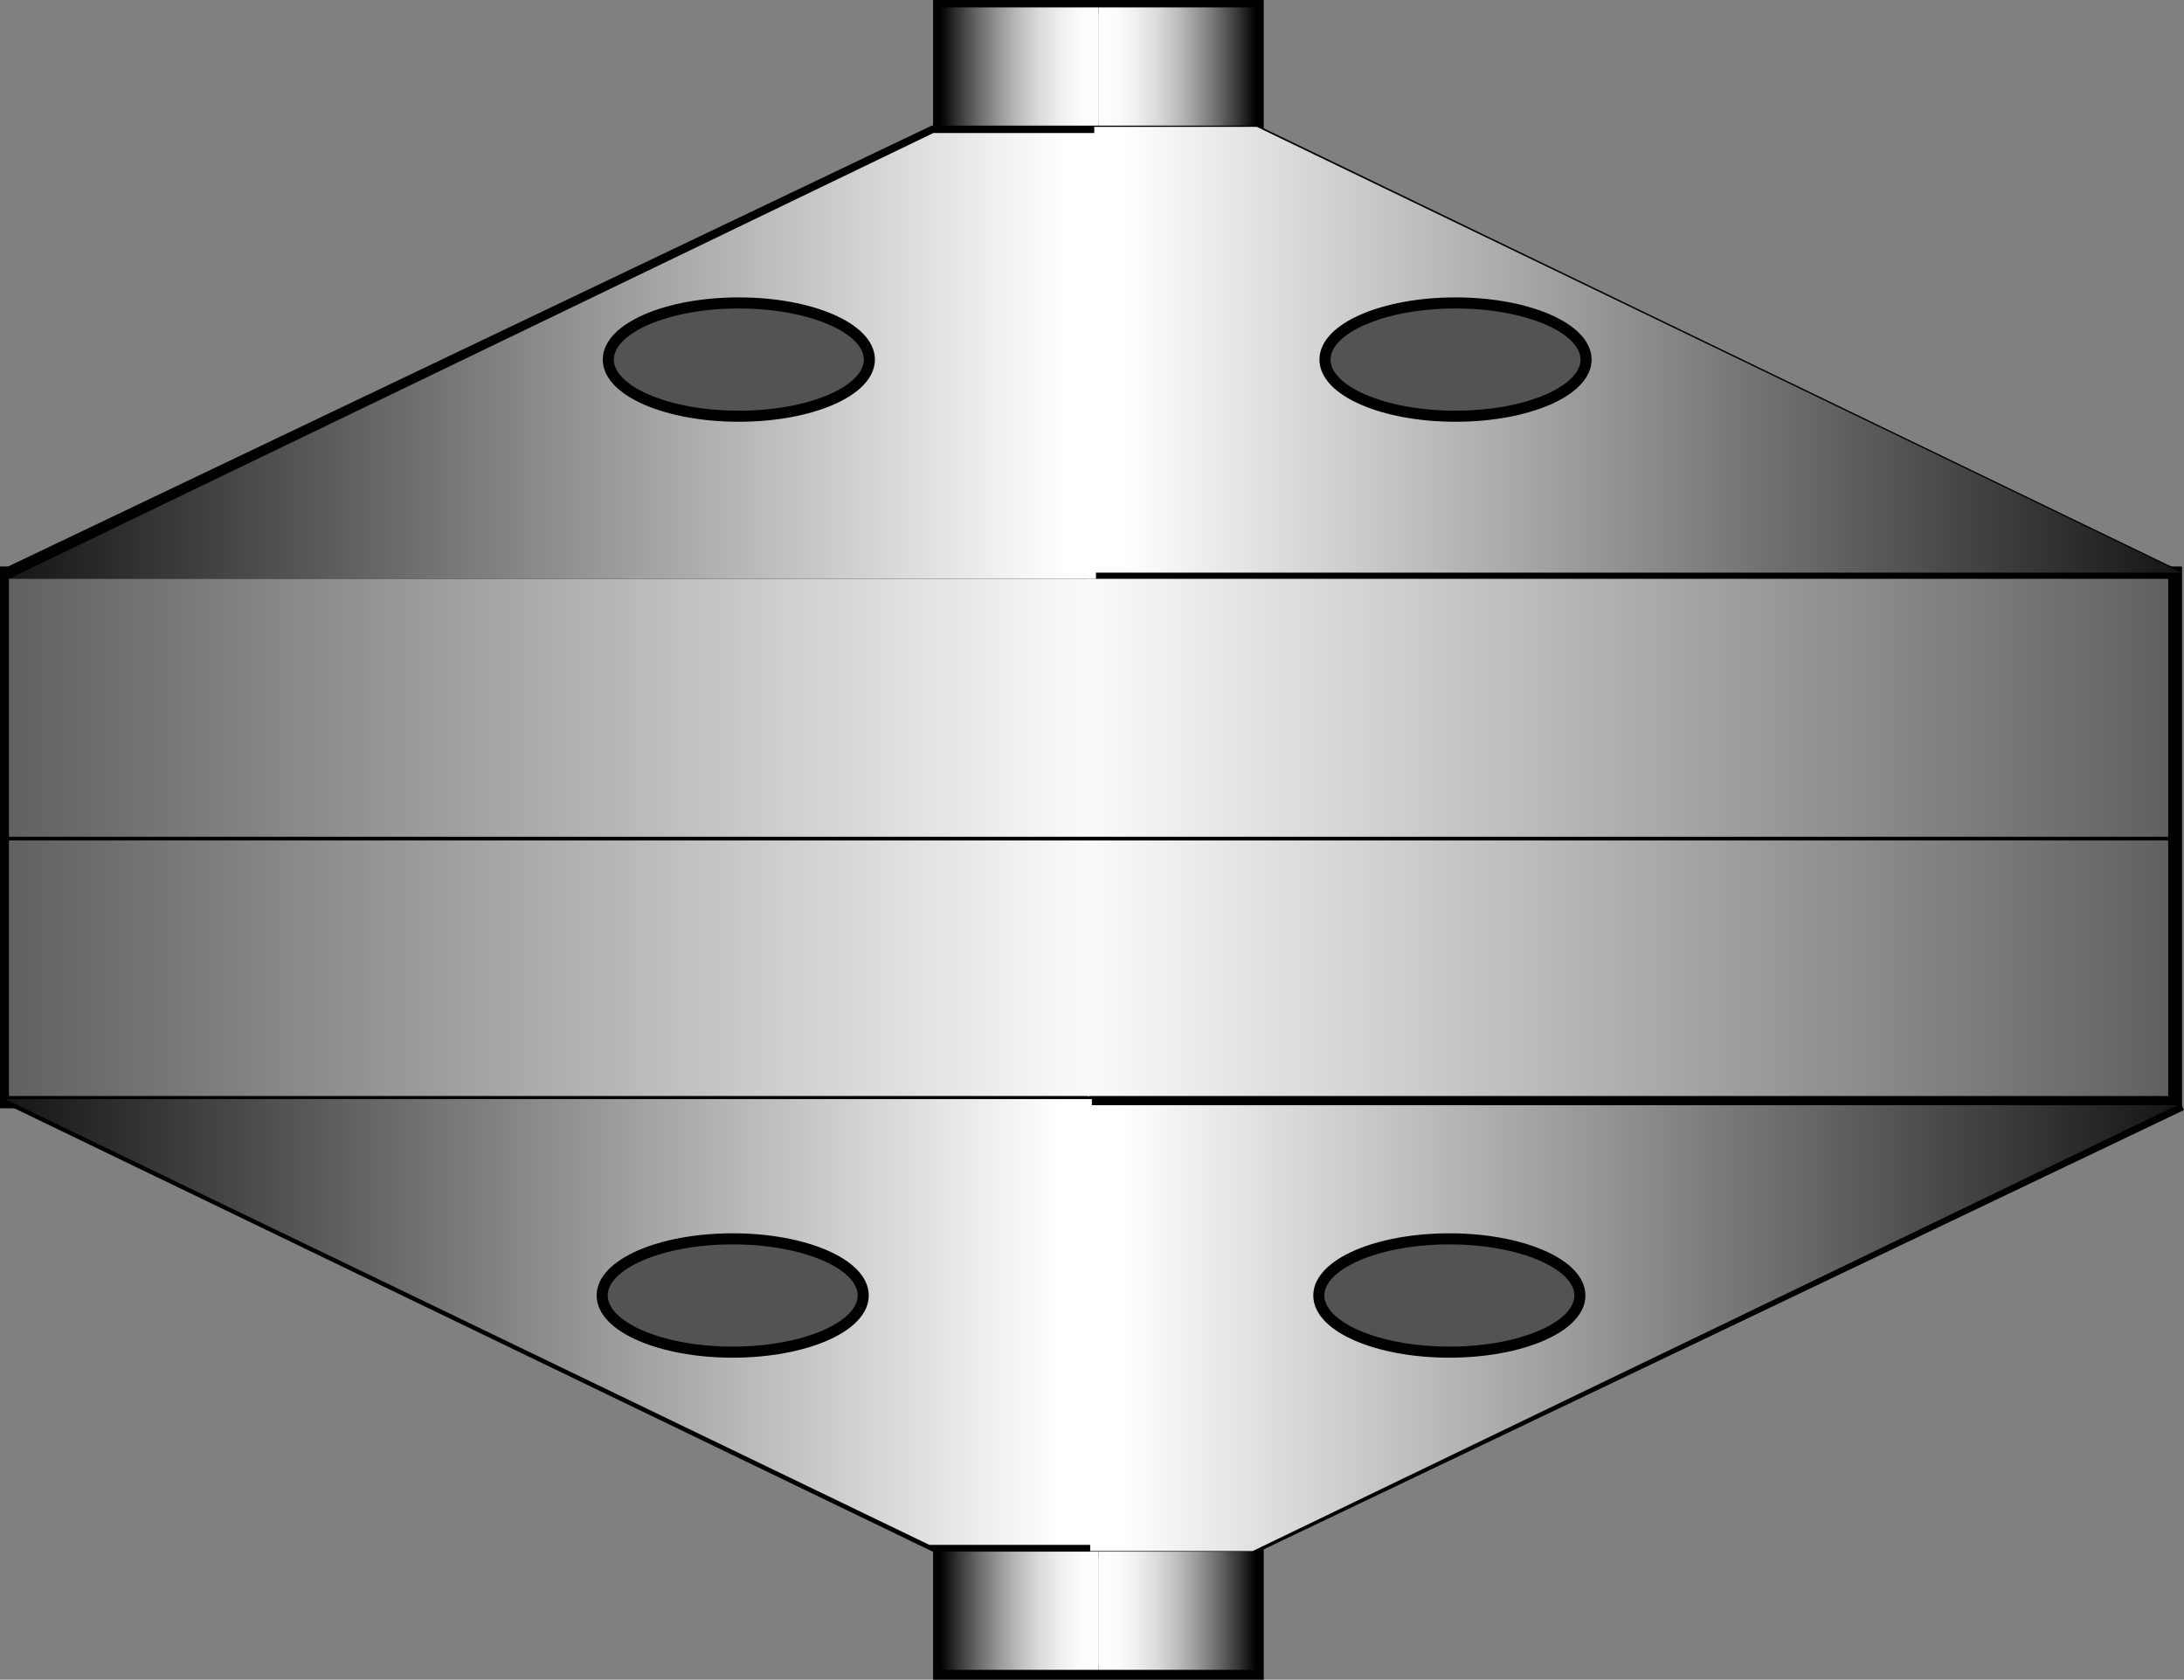 <!-- Generator: Adobe Illustrator 10.0, SVG Export Plug-In . SVG Version: 3.0.0 Build 76)  -->
<svg xmlns="http://www.w3.org/2000/svg" xmlns:xlink="http://www.w3.org/1999/xlink" xmlns:a="http://ns.adobe.com/AdobeSVGViewerExtensions/3.0/" width="147.799" height="113.666" viewBox="0 0 147.799 113.666" overflow="visible" enable-background="new 0 0 147.799 113.666" xml:space="preserve" preserveAspectRatio="xMidYMid meet" zoomAndPan="magnify" version="1.0" contentScriptType="text/ecmascript" contentStyleType="text/css">
	<rect x="0" y="0" width="147.799" height="113.666" fill="#808080" stroke="none"/>
	<g id="Layer_1">
		<path fill="#6F6D6D" stroke="#050000" stroke-width="0.75" d="M58.834,25c0,1.933-3.88,3.5-8.667,3.5    c-4.786,0-8.667-1.567-8.667-3.5s3.88-3.5,8.667-3.5C54.954,21.5,58.834,23.066,58.834,25z"/>
		<path fill="#6F6D6D" stroke="#050000" stroke-width="0.75" d="M107,25c0,1.933-3.88,3.5-8.667,3.5c-4.786,0-8.667-1.567-8.667-3.5    s3.88-3.5,8.667-3.5C103.12,21.5,107,23.066,107,25z"/>
		<path fill="none" stroke="#000000" d="M85.021,113.166H63.646v-8.333h21.375V113.166z"/>
		<path fill="#6F6D6D" stroke="#050000" stroke-width="0.75" d="M107,88.25c0,1.933-3.88,3.5-8.667,3.5    c-4.786,0-8.667-1.567-8.667-3.5s3.88-3.5,8.667-3.5C103.12,84.75,107,86.316,107,88.25z"/>
		<path fill="#6F6D6D" stroke="#050000" stroke-width="0.75" d="M58.333,88.25c0,1.933-3.88,3.5-8.667,3.5    c-4.786,0-8.667-1.567-8.667-3.5s3.88-3.5,8.667-3.5C54.453,84.75,58.333,86.316,58.333,88.25z"/>
	</g>
	<g id="Layer_4">
	</g>
	<g id="blendingtopbottom">
		<linearGradient id="XMLID_1_" gradientUnits="userSpaceOnUse" x1="74.333" y1="108.832" x2="85.02" y2="108.832" xlink:type="simple" xlink:show="other" xlink:actuate="onLoad">
			<stop offset="0.006" style="stop-color:#FFFFFF"/>
			<stop offset="0.126" style="stop-color:#FBFBFB"/>
			<stop offset="0.25" style="stop-color:#EEEEEE"/>
			<stop offset="0.376" style="stop-color:#DADADA"/>
			<stop offset="0.504" style="stop-color:#BDBDBD"/>
			<stop offset="0.632" style="stop-color:#979797"/>
			<stop offset="0.762" style="stop-color:#696969"/>
			<stop offset="0.889" style="stop-color:#343434"/>
			<stop offset="1" style="stop-color:#000000"/>
			<a:midPointStop offset="0.006" style="stop-color:#FFFFFF"/>
			<a:midPointStop offset="0.701" style="stop-color:#FFFFFF"/>
			<a:midPointStop offset="1" style="stop-color:#000000"/>
		</linearGradient>
		<path fill="url(#XMLID_1_)" d="M85.021,113H74.333v-8.333h10.688V113z"/>
		
			<linearGradient id="XMLID_2_" gradientUnits="userSpaceOnUse" x1="-7.667" y1="-100.835" x2="3.021" y2="-100.835" gradientTransform="matrix(-1 0 0 -1 66.666 7.999)" xlink:type="simple" xlink:show="other" xlink:actuate="onLoad">
			<stop offset="0.006" style="stop-color:#FFFFFF"/>
			<stop offset="0.126" style="stop-color:#FBFBFB"/>
			<stop offset="0.25" style="stop-color:#EEEEEE"/>
			<stop offset="0.376" style="stop-color:#DADADA"/>
			<stop offset="0.504" style="stop-color:#BDBDBD"/>
			<stop offset="0.632" style="stop-color:#979797"/>
			<stop offset="0.762" style="stop-color:#696969"/>
			<stop offset="0.889" style="stop-color:#343434"/>
			<stop offset="1" style="stop-color:#000000"/>
			<a:midPointStop offset="0.006" style="stop-color:#FFFFFF"/>
			<a:midPointStop offset="0.701" style="stop-color:#FFFFFF"/>
			<a:midPointStop offset="1" style="stop-color:#000000"/>
		</linearGradient>
		<path fill="url(#XMLID_2_)" d="M63.646,104.667h10.688V113H63.646V104.667z"/>
		<path fill="none" stroke="#000000" d="M85.021,8.833H63.646V0.5h21.375V8.833z"/>
		<linearGradient id="XMLID_3_" gradientUnits="userSpaceOnUse" x1="74.333" y1="4.667" x2="85.02" y2="4.667" xlink:type="simple" xlink:show="other" xlink:actuate="onLoad">
			<stop offset="0.006" style="stop-color:#FFFFFF"/>
			<stop offset="0.126" style="stop-color:#FBFBFB"/>
			<stop offset="0.25" style="stop-color:#EEEEEE"/>
			<stop offset="0.376" style="stop-color:#DADADA"/>
			<stop offset="0.504" style="stop-color:#BDBDBD"/>
			<stop offset="0.632" style="stop-color:#979797"/>
			<stop offset="0.762" style="stop-color:#696969"/>
			<stop offset="0.889" style="stop-color:#343434"/>
			<stop offset="1" style="stop-color:#000000"/>
			<a:midPointStop offset="0.006" style="stop-color:#FFFFFF"/>
			<a:midPointStop offset="0.701" style="stop-color:#FFFFFF"/>
			<a:midPointStop offset="1" style="stop-color:#000000"/>
		</linearGradient>
		<path fill="url(#XMLID_3_)" d="M85.021,8.833H74.333V0.5h10.688V8.833z"/>
		
			<linearGradient id="XMLID_4_" gradientUnits="userSpaceOnUse" x1="-7.667" y1="3.333" x2="3.021" y2="3.333" gradientTransform="matrix(-1 0 0 -1 66.666 7.999)" xlink:type="simple" xlink:show="other" xlink:actuate="onLoad">
			<stop offset="0.006" style="stop-color:#FFFFFF"/>
			<stop offset="0.126" style="stop-color:#FBFBFB"/>
			<stop offset="0.25" style="stop-color:#EEEEEE"/>
			<stop offset="0.376" style="stop-color:#DADADA"/>
			<stop offset="0.504" style="stop-color:#BDBDBD"/>
			<stop offset="0.632" style="stop-color:#979797"/>
			<stop offset="0.762" style="stop-color:#696969"/>
			<stop offset="0.889" style="stop-color:#343434"/>
			<stop offset="1" style="stop-color:#000000"/>
			<a:midPointStop offset="0.006" style="stop-color:#FFFFFF"/>
			<a:midPointStop offset="0.701" style="stop-color:#FFFFFF"/>
			<a:midPointStop offset="1" style="stop-color:#000000"/>
		</linearGradient>
		<path fill="url(#XMLID_4_)" d="M63.646,0.5h10.688v8.333H63.646V0.5z"/>
	</g>
	<g id="Layer_3">
	</g>
	<g id="Layer_5">
	</g>
	<g id="Layer_6">
		<path fill="#FFFFFF" stroke="#000000" a:adobe-blending-mode="multiply" d="M0.667,38.833L63.167,9h21.854l62.146,30"/>
		<path fill="#FFFFFF" stroke="#000000" a:adobe-blending-mode="multiply" d="M147.584,74.666l-62.5,29.833H63.23l-62.146-30"/>
		<path fill="none" stroke="#000000" d="M147.167,74.5H0.5V38.833h146.667V74.5z"/>
		<linearGradient id="XMLID_5_" gradientUnits="userSpaceOnUse" x1="72.165" y1="24.083" x2="-5.832" y2="24.083" xlink:type="simple" xlink:show="other" xlink:actuate="onLoad">
			<stop offset="0" style="stop-color:#FFFFFF"/>
			<stop offset="1" style="stop-color:#000000"/>
			<a:midPointStop offset="0" style="stop-color:#FFFFFF"/>
			<a:midPointStop offset="0.5" style="stop-color:#FFFFFF"/>
			<a:midPointStop offset="1" style="stop-color:#000000"/>
		</linearGradient>
		<path fill="url(#XMLID_5_)" a:adobe-blending-mode="multiply" d="M0.604,39.167L63.167,9h11v30.167H1.296"/>
		
			<linearGradient id="XMLID_6_" gradientUnits="userSpaceOnUse" x1="121.612" y1="23.666" x2="43.614" y2="23.666" gradientTransform="matrix(-1 0 0 1 197.666 0)" xlink:type="simple" xlink:show="other" xlink:actuate="onLoad">
			<stop offset="0" style="stop-color:#FFFFFF"/>
			<stop offset="1" style="stop-color:#000000"/>
			<a:midPointStop offset="0" style="stop-color:#FFFFFF"/>
			<a:midPointStop offset="0.5" style="stop-color:#FFFFFF"/>
			<a:midPointStop offset="1" style="stop-color:#000000"/>
		</linearGradient>
		<path fill="url(#XMLID_6_)" a:adobe-blending-mode="multiply" d="M147.614,38.75L85.052,8.583h-11V38.75h72.871"/>
		<linearGradient id="XMLID_7_" gradientUnits="userSpaceOnUse" x1="71.889" y1="89.458" x2="-6.109" y2="89.458" xlink:type="simple" xlink:show="other" xlink:actuate="onLoad">
			<stop offset="0" style="stop-color:#FFFFFF"/>
			<stop offset="1" style="stop-color:#000000"/>
			<a:midPointStop offset="0" style="stop-color:#FFFFFF"/>
			<a:midPointStop offset="0.5" style="stop-color:#FFFFFF"/>
			<a:midPointStop offset="1" style="stop-color:#000000"/>
		</linearGradient>
		<path fill="url(#XMLID_7_)" a:adobe-blending-mode="multiply" d="M0.328,74.375l62.562,30.167h11V74.375H1.02"/>
		
			<linearGradient id="XMLID_8_" gradientUnits="userSpaceOnUse" x1="121.889" y1="89.876" x2="43.891" y2="89.876" gradientTransform="matrix(-1 0 0 1 197.666 0)" xlink:type="simple" xlink:show="other" xlink:actuate="onLoad">
			<stop offset="0" style="stop-color:#FFFFFF"/>
			<stop offset="1" style="stop-color:#000000"/>
			<a:midPointStop offset="0" style="stop-color:#FFFFFF"/>
			<a:midPointStop offset="0.5" style="stop-color:#FFFFFF"/>
			<a:midPointStop offset="1" style="stop-color:#000000"/>
		</linearGradient>
		<path fill="url(#XMLID_8_)" a:adobe-blending-mode="multiply" d="M147.338,74.792l-62.562,30.167h-11V74.792h72.871"/>
		<path fill="#535353" stroke="#000000" stroke-width="0.75" d="M58.833,24.333c0,2.117-3.955,3.833-8.833,3.833    s-8.833-1.716-8.833-3.833c0-2.117,3.955-3.833,8.833-3.833S58.833,22.216,58.833,24.333z"/>
		<path fill="#535353" stroke="#000000" stroke-width="0.75" d="M107.333,24.333c0,2.117-3.955,3.833-8.833,3.833    s-8.833-1.716-8.833-3.833S93.621,20.5,98.5,20.5S107.333,22.216,107.333,24.333z"/>
		<path fill="#535353" stroke="#000000" stroke-width="0.75" d="M58.417,87.666c0,2.117-3.955,3.834-8.833,3.834    s-8.833-1.717-8.833-3.834c0-2.116,3.955-3.833,8.833-3.833S58.417,85.549,58.417,87.666z"/>
		<path fill="#535353" stroke="#000000" stroke-width="0.75" d="M106.916,87.667c0,2.117-3.955,3.833-8.833,3.833    s-8.833-1.716-8.833-3.833s3.955-3.833,8.833-3.833S106.916,85.549,106.916,87.667z"/>
	</g>
	<g id="Layer_7">
	</g>
	<g id="Layer_8">
		
			<linearGradient id="XMLID_9_" gradientUnits="userSpaceOnUse" x1="144.396" y1="66.666" x2="265.396" y2="66.666" gradientTransform="matrix(-1 0 0 -1 220.334 123.333)" xlink:type="simple" xlink:show="other" xlink:actuate="onLoad">
			<stop offset="0" style="stop-color:#FFFFFF"/>
			<stop offset="1" style="stop-color:#000000"/>
			<a:midPointStop offset="0" style="stop-color:#FFFFFF"/>
			<a:midPointStop offset="0.5" style="stop-color:#FFFFFF"/>
			<a:midPointStop offset="1" style="stop-color:#000000"/>
		</linearGradient>
		<path fill="url(#XMLID_9_)" d="M0.604,39.167h73.125v35H0.604V39.167z"/>
		<linearGradient id="XMLID_10_" gradientUnits="userSpaceOnUse" x1="71.396" y1="56.666" x2="192.396" y2="56.666" xlink:type="simple" xlink:show="other" xlink:actuate="onLoad">
			<stop offset="0" style="stop-color:#FFFFFF"/>
			<stop offset="1" style="stop-color:#000000"/>
			<a:midPointStop offset="0" style="stop-color:#FFFFFF"/>
			<a:midPointStop offset="0.5" style="stop-color:#FFFFFF"/>
			<a:midPointStop offset="1" style="stop-color:#000000"/>
		</linearGradient>
		<path fill="url(#XMLID_10_)" d="M146.729,74.167H73.604v-35h73.125V74.167z"/>
		<path fill="none" stroke="#000000" stroke-width="0.25" d="M0.417,56.75h147"/>
	</g>
</svg>
